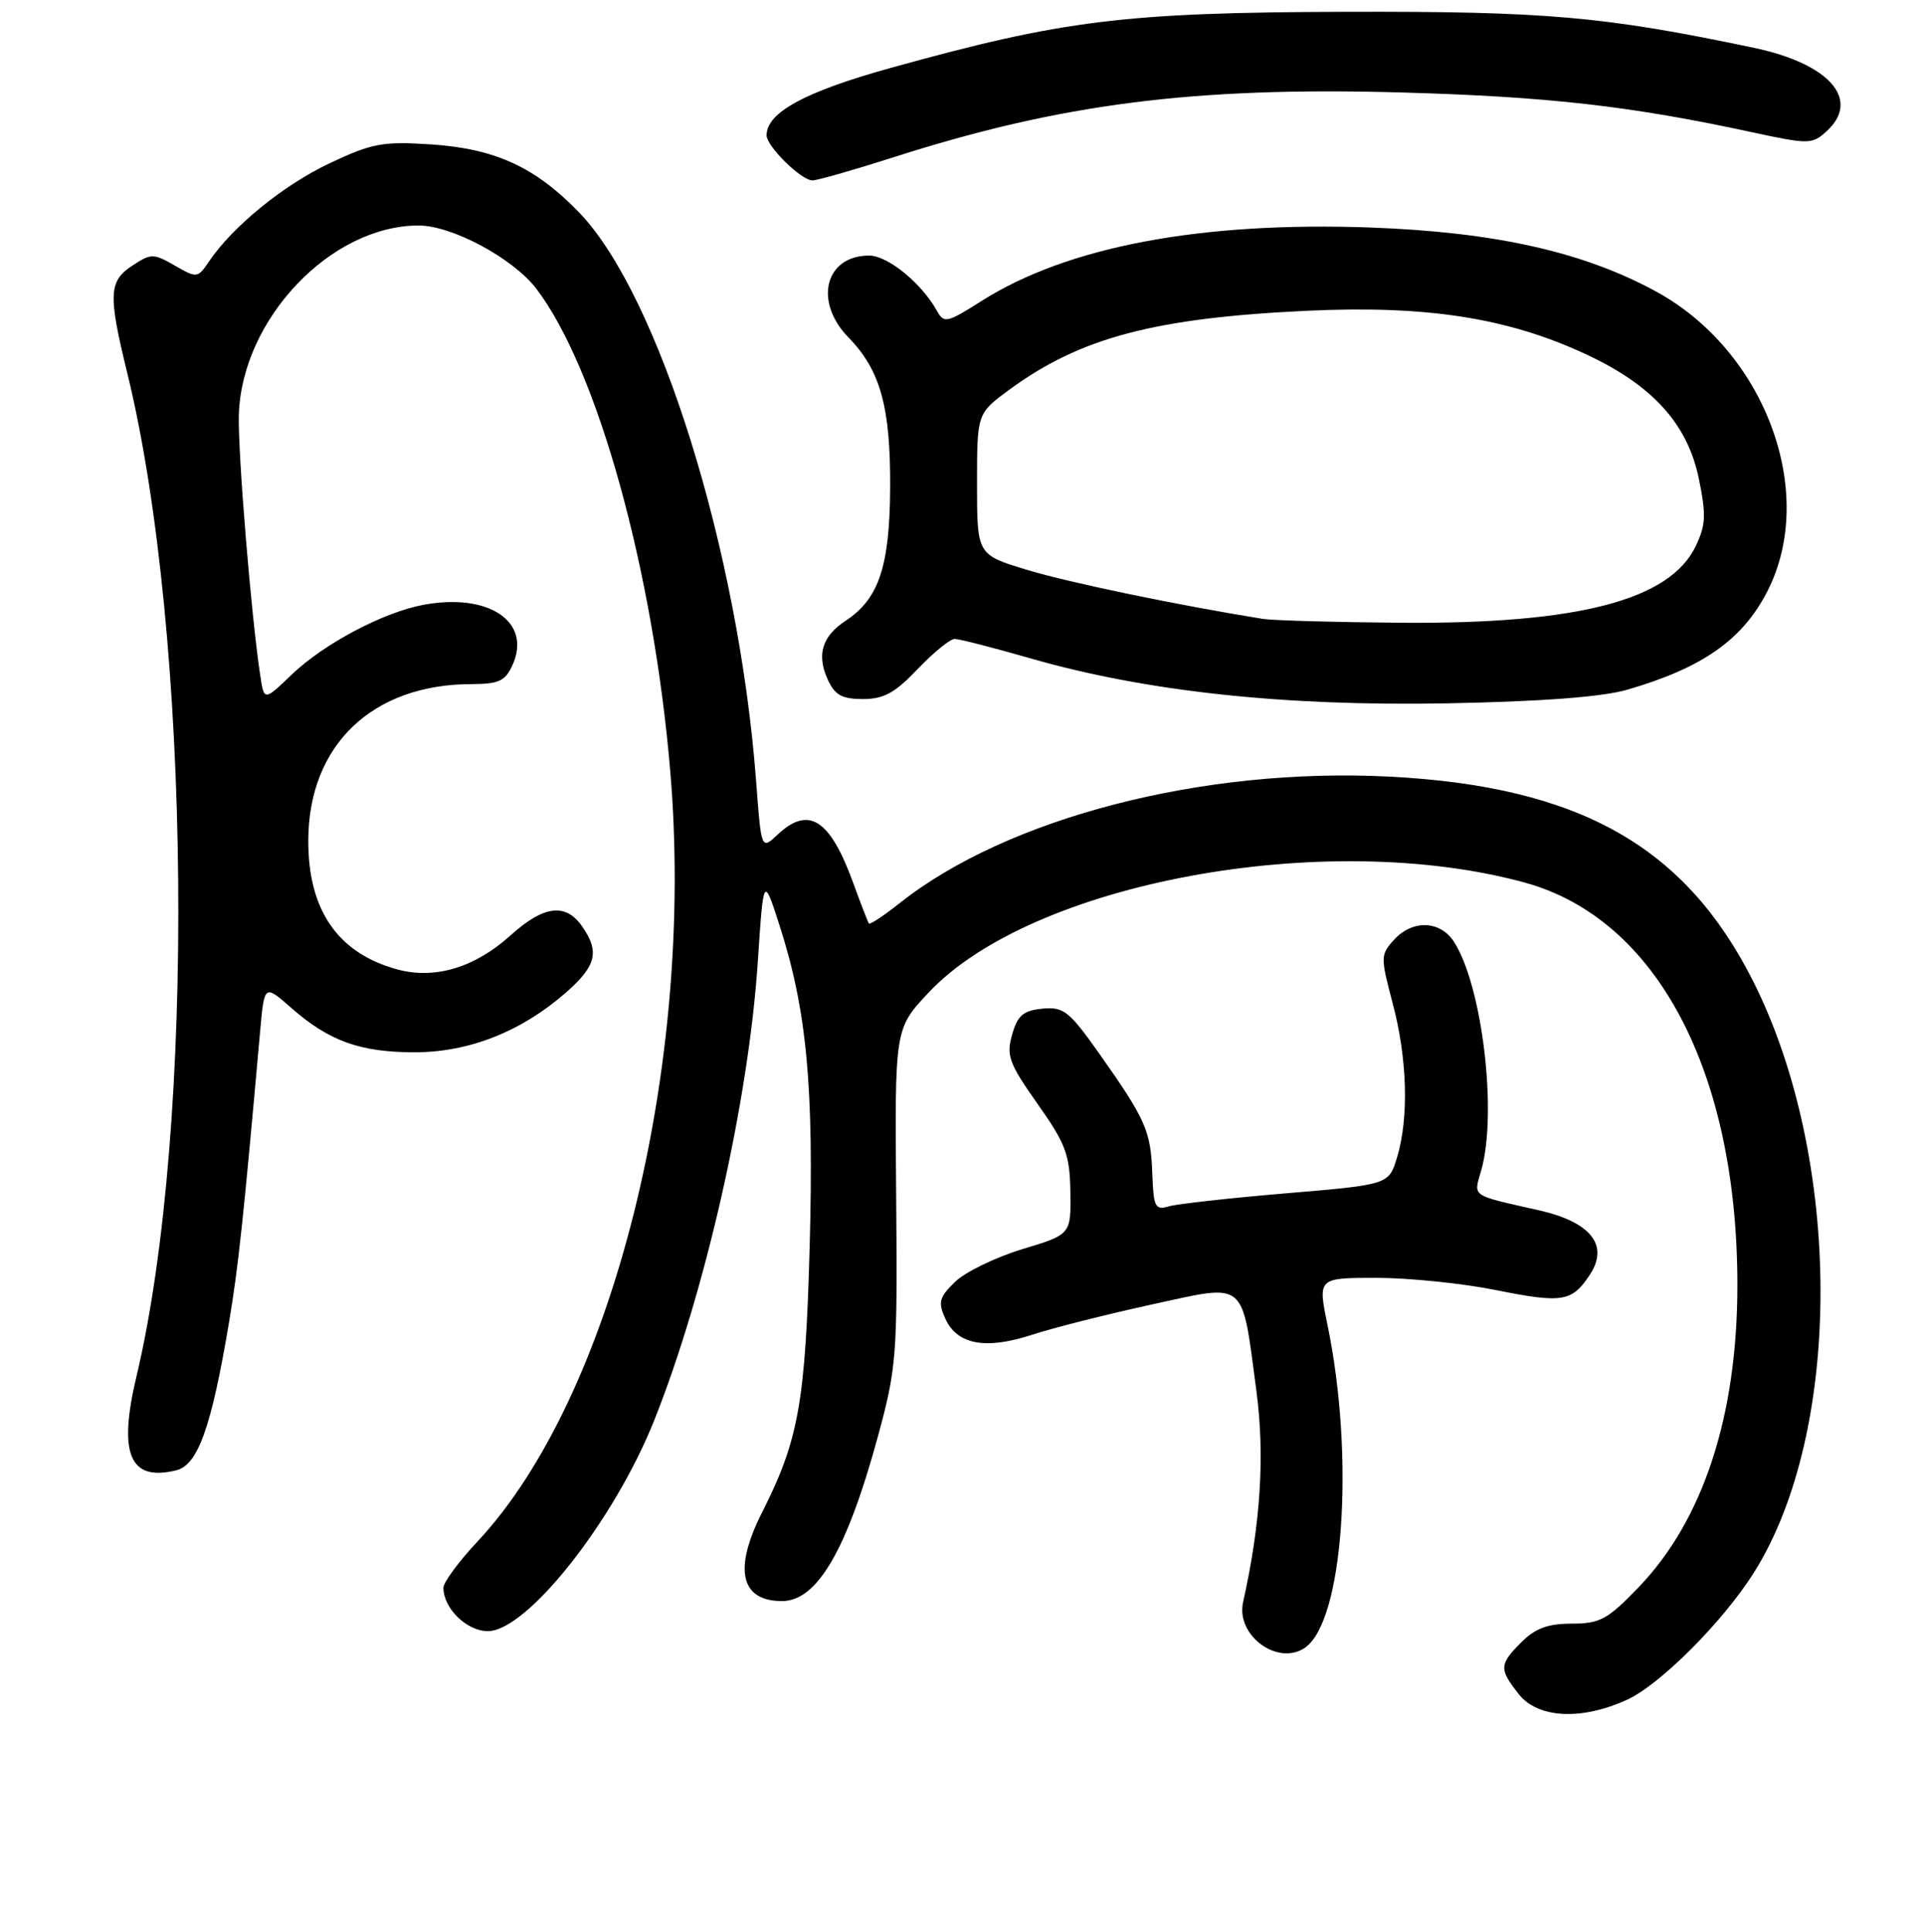 <?xml version="1.0" encoding="UTF-8" standalone="no"?>
<!DOCTYPE svg PUBLIC "-//W3C//DTD SVG 1.1//EN" "http://www.w3.org/Graphics/SVG/1.1/DTD/svg11.dtd" >
<svg xmlns="http://www.w3.org/2000/svg" xmlns:xlink="http://www.w3.org/1999/xlink" version="1.1" viewBox="0 0 256 257">
 <g >
 <path fill="currentColor"
d=" M 216.50 226.12 C 220.91 224.10 229.23 215.76 233.35 209.24 C 245.22 190.44 245.18 154.24 233.28 130.56 C 224.22 112.57 210.12 104.62 184.89 103.32 C 160.11 102.04 134.03 108.78 119.68 120.17 C 117.58 121.84 115.75 123.04 115.61 122.85 C 115.47 122.66 114.54 120.25 113.54 117.50 C 110.44 108.96 107.60 107.14 103.46 111.04 C 101.29 113.07 101.29 113.07 100.60 103.84 C 98.29 73.34 87.66 39.23 77.04 28.25 C 71.20 22.21 65.87 19.77 57.32 19.21 C 50.88 18.79 49.49 19.06 43.82 21.74 C 37.69 24.64 30.98 30.11 27.81 34.78 C 26.31 37.01 26.20 37.02 23.26 35.33 C 20.41 33.70 20.11 33.70 17.62 35.33 C 14.46 37.40 14.37 39.16 16.93 49.61 C 25.46 84.45 26.06 149.96 18.16 183.10 C 15.69 193.45 17.26 197.15 23.47 195.60 C 26.33 194.88 28.12 189.89 30.45 176.06 C 31.72 168.48 32.35 162.60 34.61 137.22 C 35.17 130.94 35.17 130.94 38.76 134.09 C 43.79 138.51 47.95 140.00 55.22 139.99 C 62.44 139.98 69.40 137.22 75.32 132.03 C 79.35 128.49 79.81 126.60 77.44 123.22 C 75.25 120.09 72.34 120.46 67.94 124.43 C 63.21 128.71 57.89 130.32 52.91 128.98 C 44.96 126.83 40.98 121.09 41.02 111.78 C 41.07 99.11 49.54 91.02 62.77 91.01 C 66.35 91.00 67.23 90.60 68.18 88.50 C 70.81 82.73 65.05 78.83 56.31 80.47 C 50.97 81.47 43.07 85.66 38.82 89.74 C 35.14 93.27 35.14 93.27 34.63 89.88 C 33.41 81.86 31.63 60.06 31.78 55.15 C 32.19 42.44 44.02 30.00 55.70 30.00 C 60.15 30.00 68.28 34.37 71.36 38.41 C 79.49 49.08 86.92 75.86 89.18 102.58 C 92.51 141.88 81.51 185.85 63.54 205.07 C 61.04 207.73 59.00 210.51 59.00 211.23 C 59.00 213.97 62.11 217.00 64.91 217.00 C 70.12 217.00 81.71 202.32 87.03 189.00 C 93.85 171.91 99.60 146.49 100.83 127.96 C 101.59 116.50 101.59 116.50 103.72 123.11 C 107.36 134.41 108.31 144.59 107.73 165.88 C 107.16 186.59 106.26 191.60 101.39 201.22 C 97.57 208.76 98.52 213.00 104.05 213.00 C 108.73 213.00 112.69 206.21 116.81 191.10 C 119.30 181.95 119.42 180.45 119.24 159.18 C 119.05 136.86 119.05 136.86 123.51 132.10 C 137.24 117.41 176.36 110.17 202.86 117.41 C 220.43 122.21 231.18 142.55 231.17 171.00 C 231.16 188.38 226.62 202.25 218.00 211.19 C 213.90 215.45 212.88 216.00 209.14 216.00 C 205.98 216.00 204.29 216.62 202.45 218.45 C 199.47 221.44 199.44 222.02 202.07 225.37 C 204.62 228.61 210.42 228.91 216.50 226.12 Z  M 173.60 219.23 C 178.75 215.79 180.29 193.94 176.63 176.25 C 175.34 170.00 175.34 170.00 183.15 170.00 C 187.44 170.00 194.56 170.73 198.96 171.61 C 207.91 173.41 209.16 173.21 211.56 169.55 C 214.11 165.66 211.66 162.58 204.80 161.02 C 195.56 158.93 196.06 159.28 197.08 155.72 C 199.27 148.09 197.22 131.06 193.43 125.25 C 191.59 122.44 187.90 122.34 185.46 125.05 C 183.68 127.01 183.68 127.35 185.30 133.46 C 187.25 140.78 187.48 148.65 185.90 153.93 C 184.80 157.60 184.80 157.60 171.15 158.75 C 163.64 159.38 156.60 160.17 155.50 160.49 C 153.70 161.03 153.48 160.58 153.32 156.12 C 153.12 150.45 152.45 148.93 146.28 140.19 C 142.25 134.49 141.52 133.92 138.69 134.19 C 136.15 134.44 135.39 135.09 134.67 137.64 C 133.87 140.43 134.25 141.46 138.05 146.85 C 141.82 152.19 142.34 153.59 142.42 158.57 C 142.50 164.23 142.50 164.23 136.00 166.19 C 132.43 167.28 128.41 169.23 127.07 170.54 C 124.96 172.59 124.79 173.24 125.78 175.43 C 127.36 178.89 131.13 179.59 137.33 177.57 C 140.17 176.64 147.36 174.83 153.31 173.53 C 166.00 170.77 165.18 170.09 167.17 185.03 C 168.31 193.60 167.74 202.68 165.40 213.15 C 164.42 217.54 169.97 221.66 173.60 219.23 Z  M 216.50 91.76 C 226.52 88.86 231.85 85.12 235.15 78.68 C 241.88 65.56 234.87 46.69 220.33 38.77 C 210.64 33.50 198.93 30.88 182.41 30.27 C 159.78 29.45 142.01 32.80 130.59 40.05 C 125.97 42.97 125.61 43.05 124.65 41.33 C 122.62 37.67 118.11 34.00 115.65 34.00 C 109.78 34.00 108.23 40.12 112.90 44.90 C 117.15 49.25 118.51 54.18 118.44 65.00 C 118.37 75.39 116.92 79.69 112.52 82.58 C 109.39 84.63 108.63 87.10 110.13 90.39 C 111.08 92.48 112.02 93.00 114.82 93.00 C 117.59 93.00 119.09 92.18 122.11 89.00 C 124.21 86.80 126.42 85.00 127.02 85.00 C 127.63 85.00 132.18 86.17 137.13 87.59 C 152.43 91.99 170.79 93.97 192.50 93.57 C 205.12 93.33 213.18 92.72 216.50 91.76 Z  M 118.90 20.92 C 141.10 13.80 158.88 11.53 186.42 12.30 C 205.95 12.85 216.99 14.10 233.16 17.60 C 240.66 19.22 241.11 19.21 243.01 17.49 C 247.65 13.29 243.47 8.48 233.32 6.35 C 213.39 2.17 205.78 1.50 179.00 1.57 C 149.62 1.66 141.53 2.65 118.53 9.03 C 107.10 12.20 102.00 14.97 102.00 18.00 C 102.00 19.47 106.61 24.00 108.10 24.00 C 108.76 24.00 113.61 22.61 118.90 20.92 Z  M 168.00 82.33 C 156.73 80.51 142.35 77.53 136.75 75.84 C 130.00 73.81 130.00 73.81 130.00 64.41 C 130.00 55.01 130.00 55.01 134.25 51.88 C 143.70 44.92 153.63 42.29 174.00 41.34 C 189.83 40.61 200.54 42.27 210.94 47.09 C 219.82 51.20 224.52 56.35 226.03 63.63 C 227.03 68.46 226.97 69.84 225.64 72.63 C 222.20 79.84 210.01 83.02 186.50 82.85 C 177.70 82.78 169.38 82.55 168.00 82.33 Z "/>
</g>
</svg>